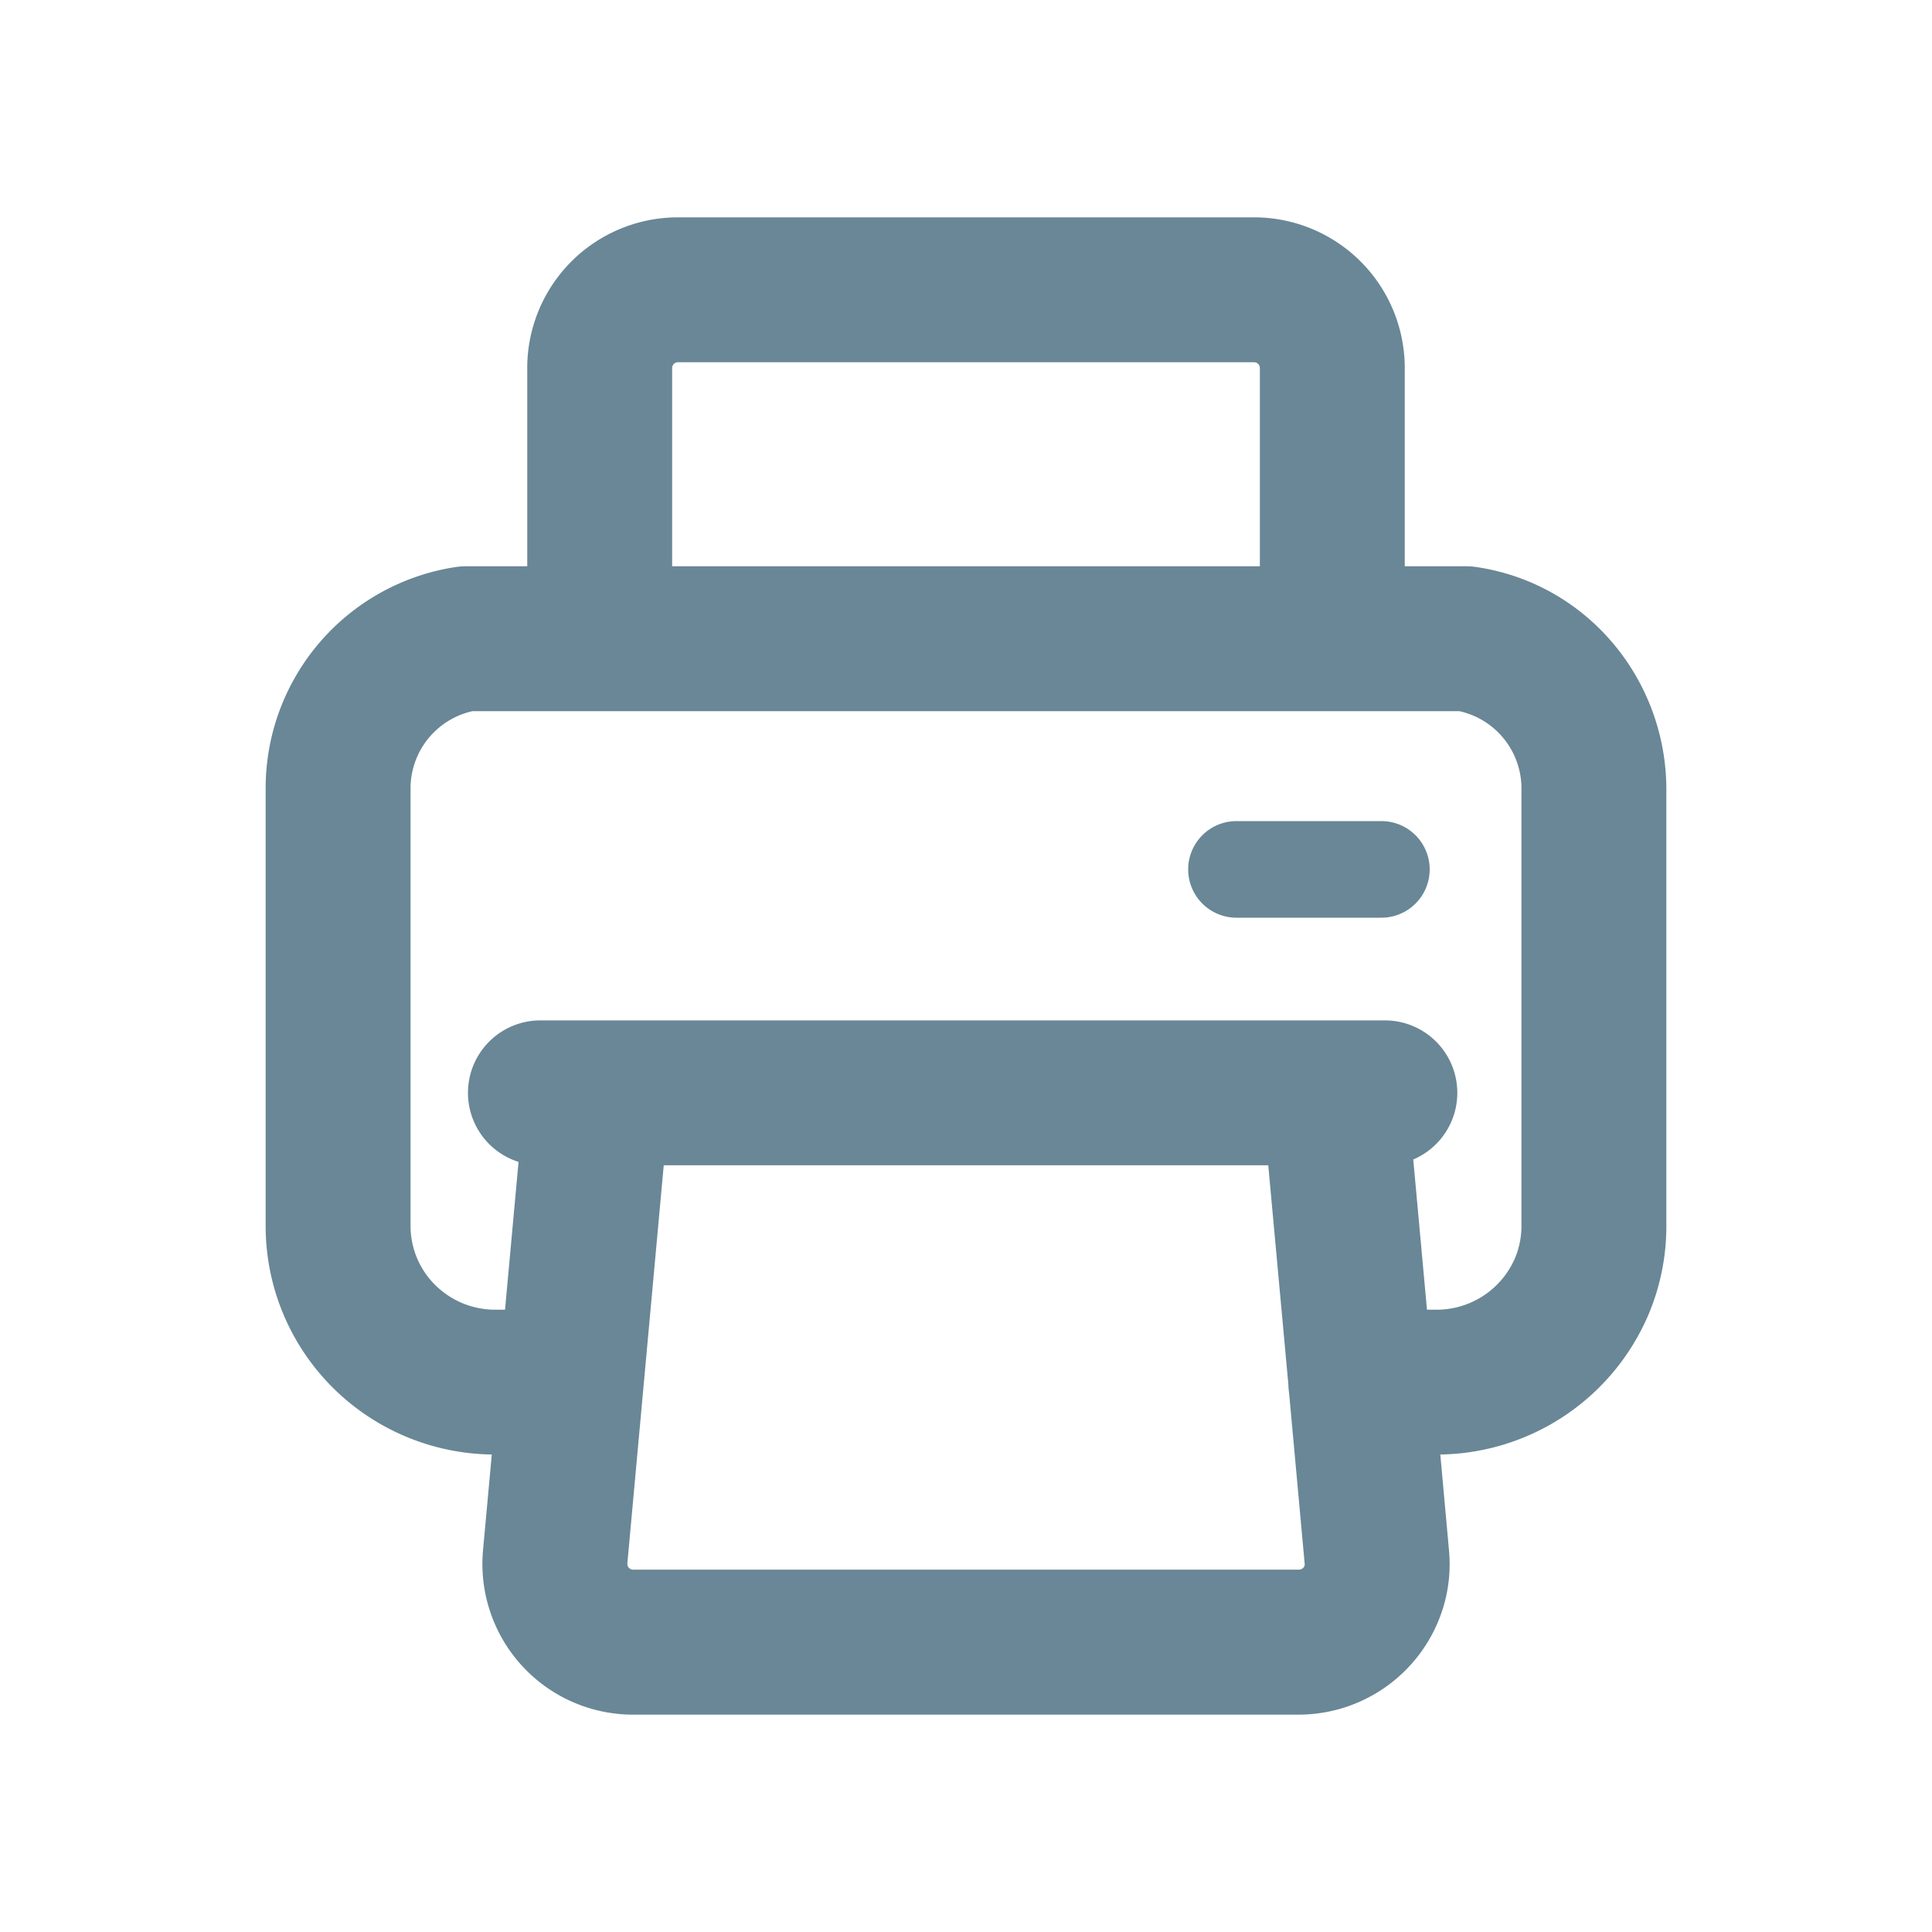 <svg xmlns="http://www.w3.org/2000/svg" width="20" height="20" fill="none" viewBox="0 0 20 20">
  <g class="20x20/Outline/print">
    <path fill="#698796" fill-rule="evenodd" d="M7.02 2.25a1.56 1.56 0 0 0-1.562 1.558v2.054h-.631a.75.75 0 0 0-.11.008A2.316 2.316 0 0 0 2.75 8.174v4.518c0 .63.251 1.231.697 1.675a2.38 2.38 0 0 0 1.644.69L5 16.051a1.56 1.56 0 0 0 1.556 1.699h6.888a1.567 1.567 0 0 0 1.48-1.06c.07-.205.096-.423.076-.64l-.09-.993a2.382 2.382 0 0 0 2.159-1.458 2.35 2.35 0 0 0 .181-.907V8.174c0-1.133-.812-2.132-1.966-2.304a.75.75 0 0 0-.11-.008h-.632V3.808a1.56 1.56 0 0 0-1.563-1.558H7.021Zm6.022 3.612H6.958V3.808a.06.06 0 0 1 .063-.058h5.958a.06.06 0 0 1 .063.058v2.054Zm-7.917 7.696h.103l.14-1.53a.75.75 0 0 1 .23-1.465h8.735a.75.75 0 0 1 .297 1.44l.142 1.555h.103a.883.883 0 0 0 .809-.536.858.858 0 0 0 .066-.33V8.174a.82.82 0 0 0-.642-.812H4.891a.82.82 0 0 0-.641.812v4.518a.86.86 0 0 0 .255.61.88.88 0 0 0 .62.256Zm1.369 2.63.377-4.125h6.258l.208 2.267a.73.73 0 0 0 .008.094l.161 1.764a.05.05 0 0 1-.002.021.056.056 0 0 1-.012.02.066.066 0 0 1-.048.02H6.556a.06.06 0 0 1-.062-.062ZM12.8 8.5a.5.5 0 0 0 0 1h1.5a.5.5 0 1 0 0-1h-1.5Z" class="Primary" clip-rule="evenodd"/>
  </g>
</svg>
